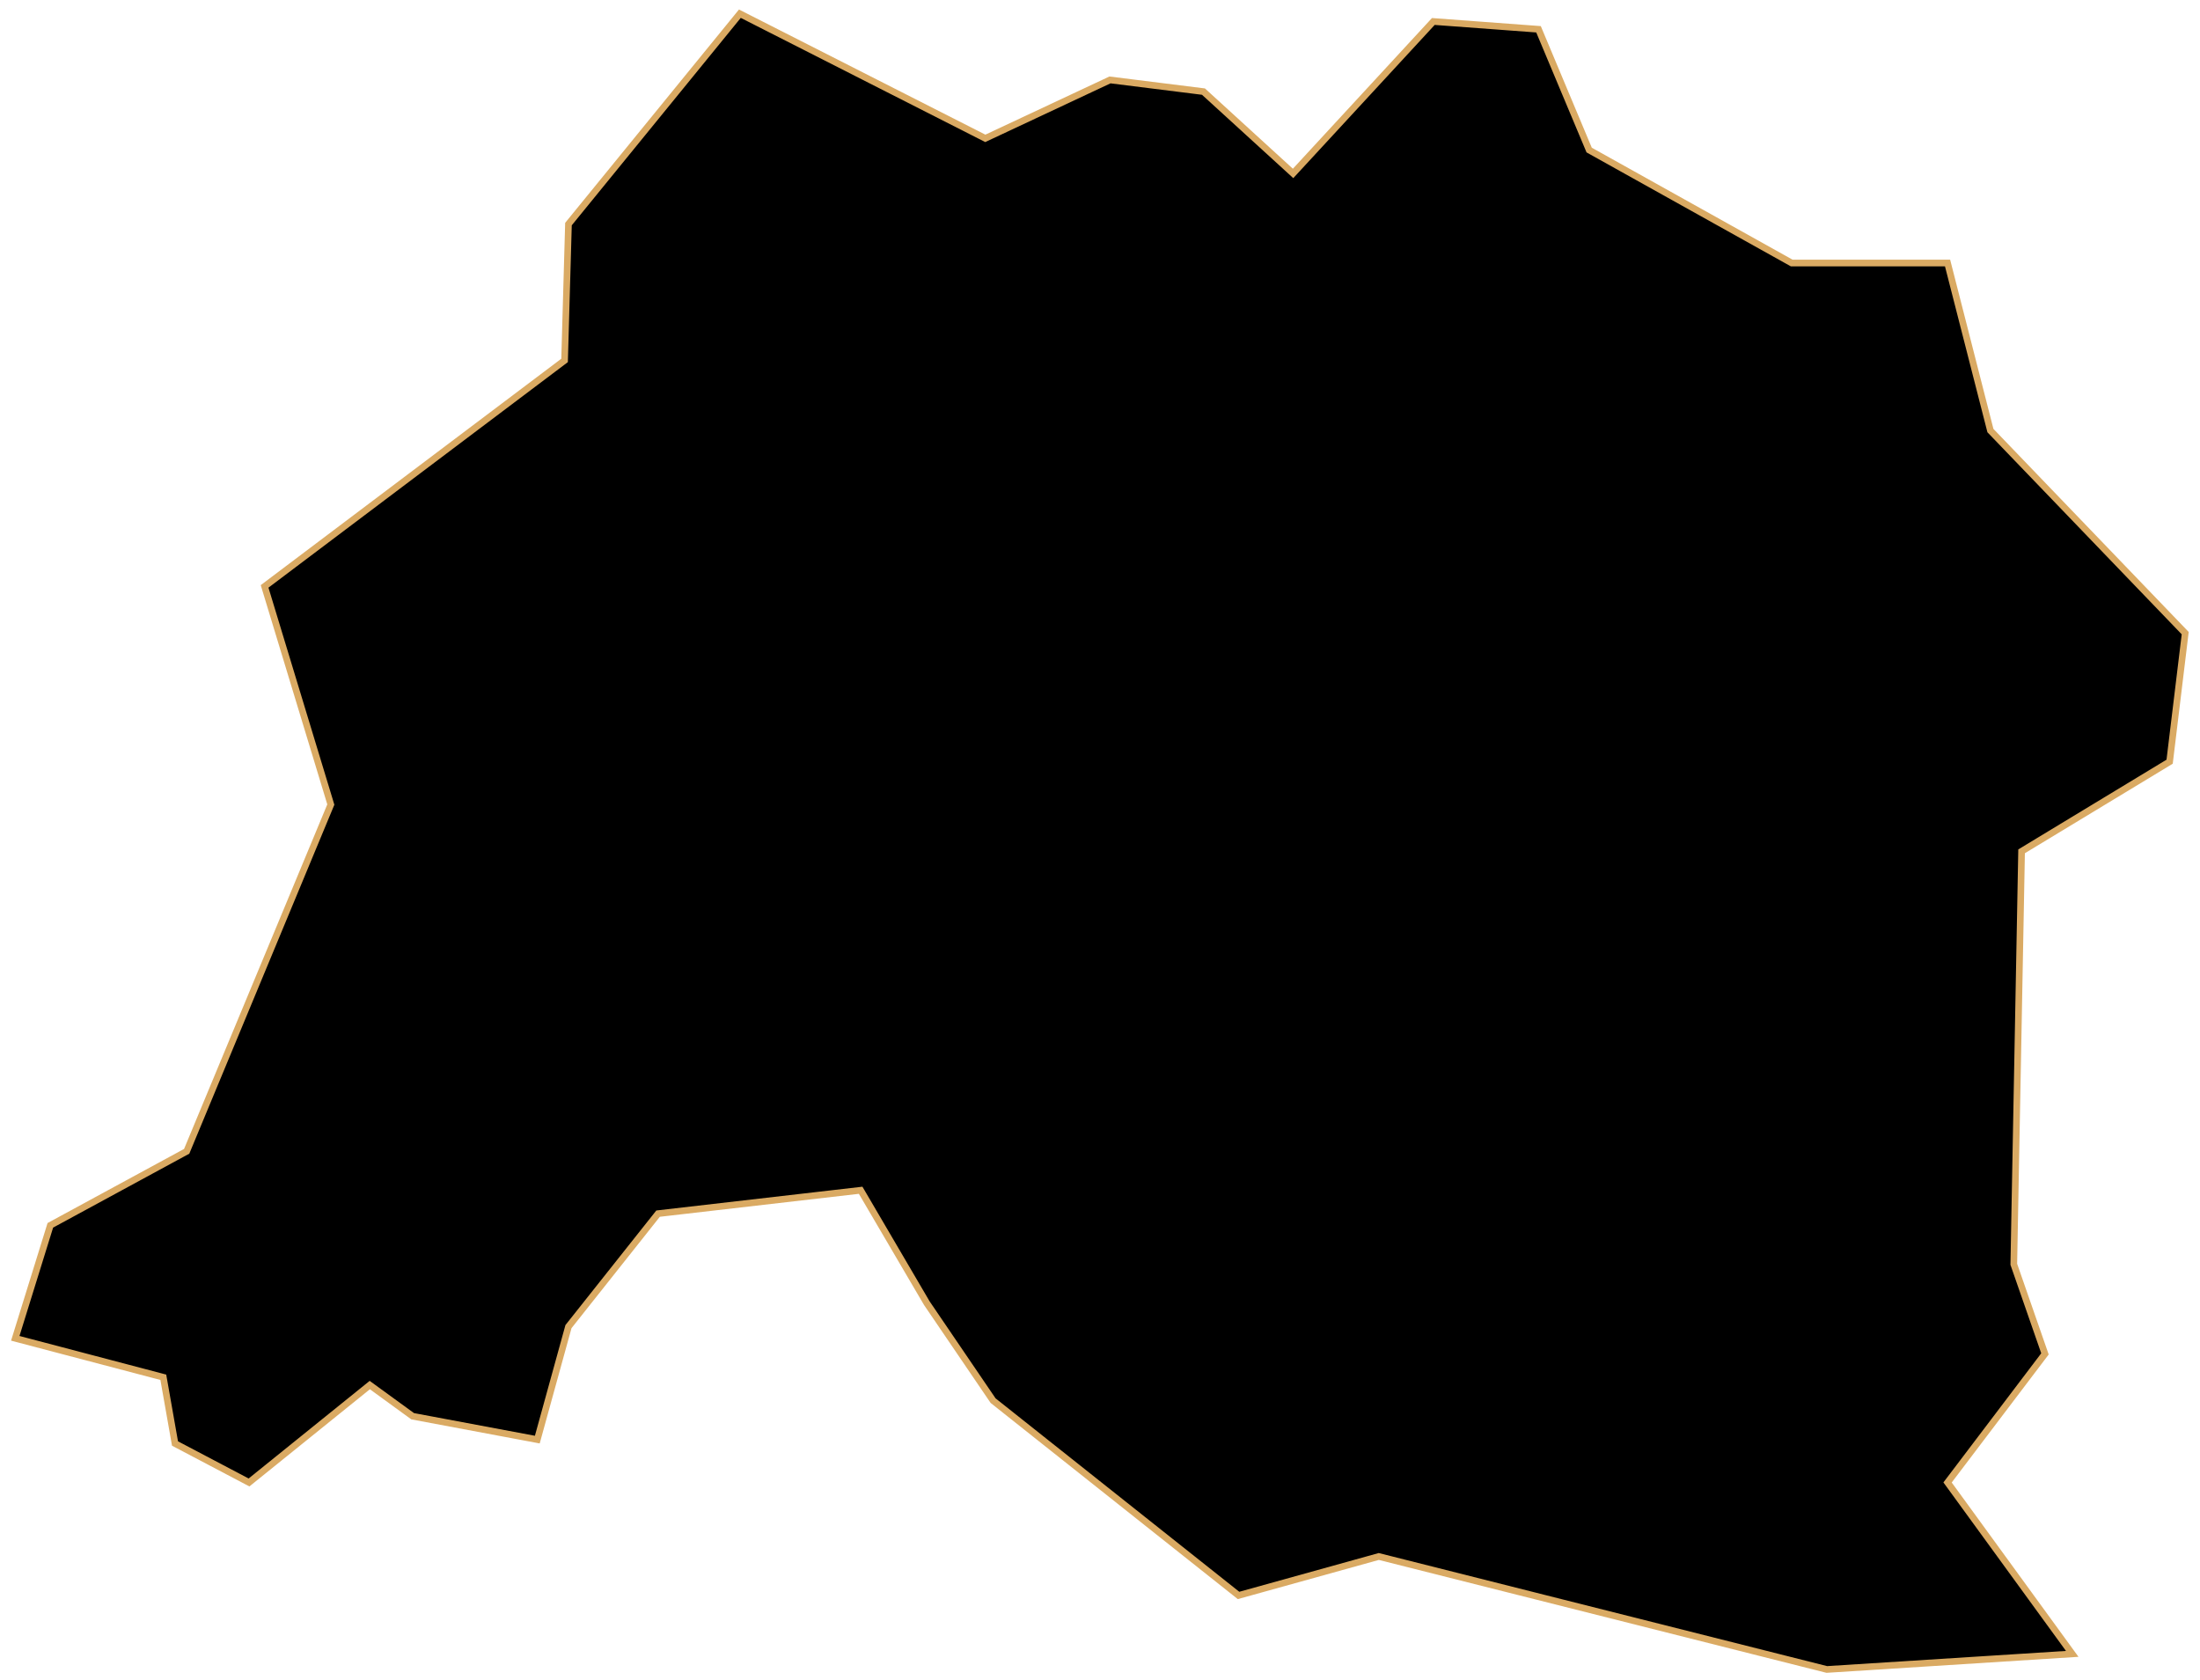 <svg width="330" height="252" viewBox="0 0 330 252" fill="none" xmlns="http://www.w3.org/2000/svg">
<path id="Boeun" d="M24.497 206.581L2.291 200.737L7.55 183.79L28.003 172.688L49.624 120.679L39.69 87.955L84.686 54.062L85.27 33.609L110.982 2.054L147.797 20.753L166.497 11.988L180.522 13.741L193.962 26.013L214.999 3.222L230.777 4.391L238.374 22.506L268.76 39.453H292.135L298.563 64.581L327.781 94.967L325.444 114.251L303.238 127.692L302.069 189.634L306.744 203.074L292.135 222.358L310.834 248.07L274.02 250.408L206.818 233.461L185.781 239.305L148.966 210.087L139.032 195.478L129.098 178.531L98.711 182.037L85.27 198.984L80.596 215.93L61.896 212.424L55.468 207.749L37.353 222.358L26.25 216.515L24.497 206.581Z" fill="black" stroke="#DAAA63" strokeWidth="2.437"/>
</svg>
